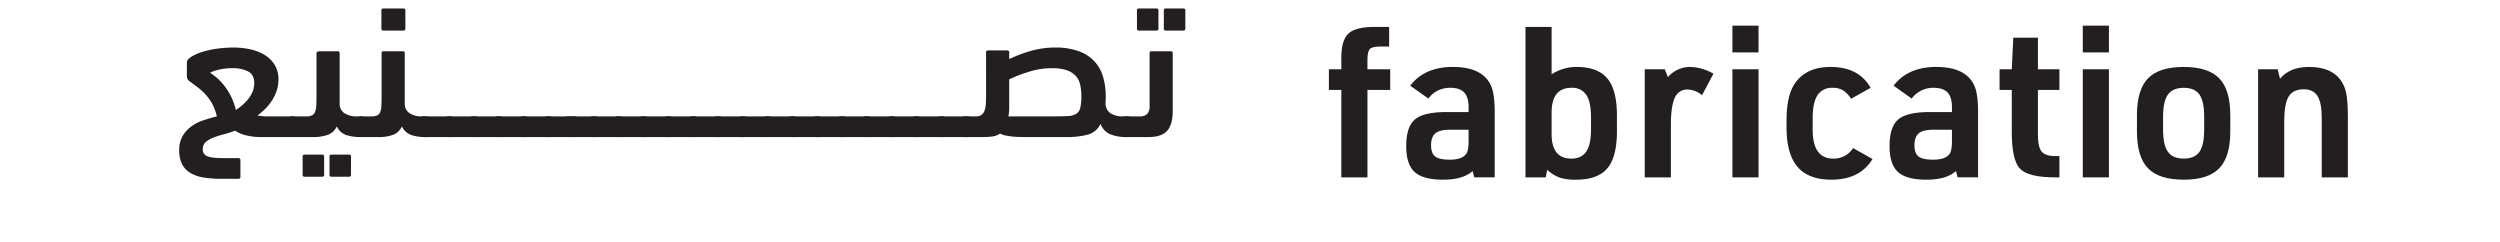 <svg xmlns="http://www.w3.org/2000/svg" width="1030.056" height="99.747" viewBox="0 0 1030.056 99.747">
  <g id="fabircation" transform="translate(-81.777 -858.041)">
    <path id="Path_146" data-name="Path 146" d="M634.432,895.091H629.31v-8.508h5.122v-4.862q0-7.377,3.169-10.07t11.5-2.518h5.036v8.074h-2.778q-3.907-.085-5.036.911t-1.128,4.558v3.907h9.376v8.508H645.2v36.03H634.432Z" fill="#231f20"/>
    <path id="Path_147" data-name="Path 147" d="M686.869,904.207v-2q0-4.167-1.823-6.077t-5.73-1.91a10.943,10.943,0,0,0-9.029,4.428l-7.467-5.3q5.9-7.727,17.538-7.727,12.066,0,15.627,7.466,1.648,3.387,1.65,11.027v27h-8.422l-.694-2.6q-3.907,3.561-12.155,3.56t-11.72-3.169q-3.474-3.168-3.473-10.635,0-7.987,3.6-11.026t13.066-3.039Zm0,7.293h-7.727q-4.167,0-5.947,1.476t-1.779,4.862q0,3.385,1.692,4.688t6.034,1.3q5.122,0,6.772-2.431.954-1.3.955-5.209Z" fill="#231f20"/>
    <path id="Path_148" data-name="Path 148" d="M710.31,931.121V869.133h10.765v19.534a18.46,18.46,0,0,1,10.244-3.039q8.769,0,12.719,4.732t3.951,15.237v6.511q0,10.593-3.951,15.28t-12.892,4.688a21.541,21.541,0,0,1-6.685-.825A15.986,15.986,0,0,1,719.252,928l-.608,3.125Zm27-19.794v-4.949q0-6.336-1.954-9.246a6.848,6.848,0,0,0-6.12-2.909q-8.162,0-8.161,10.245v8.768q0,10.158,8.161,10.158,4.167,0,6.12-2.908T737.31,911.327Z" fill="#231f20"/>
    <path id="Path_149" data-name="Path 149" d="M759.447,931.121V886.583H767.7L769,889.8a12.038,12.038,0,0,1,9.2-4.168,19.862,19.862,0,0,1,9.55,2.778l-4.688,8.856a9.747,9.747,0,0,0-5.9-2.344,5.5,5.5,0,0,0-5.34,3.429q-1.608,3.43-1.606,11.243v21.531Z" fill="#231f20"/>
    <path id="Path_150" data-name="Path 150" d="M795.562,879.638V868.612h10.765v11.026Zm0,51.483V886.583h10.765v44.538Z" fill="#231f20"/>
    <path id="Path_151" data-name="Path 151" d="M845.308,919.053l7.987,4.515q-5.209,8.51-16.93,8.508-9.463,0-13.978-5.3t-4.514-16.322V907.68q0-10.764,3.82-15.8,4.688-6.251,14.325-6.251,11.633,0,16.5,8.6l-8.075,4.515a10.941,10.941,0,0,0-3.342-3.517,8.19,8.19,0,0,0-4.211-1,6.946,6.946,0,0,0-6.251,3.039q-2,3.039-2,9.463V911.5q0,11.895,8.508,11.894A9.481,9.481,0,0,0,845.308,919.053Z" fill="#231f20"/>
    <path id="Path_152" data-name="Path 152" d="M886.024,904.207v-2q0-4.167-1.824-6.077t-5.73-1.91a10.942,10.942,0,0,0-9.028,4.428l-7.467-5.3q5.9-7.727,17.537-7.727,12.067,0,15.627,7.466,1.648,3.387,1.65,11.027v27h-8.421l-.7-2.6q-3.906,3.561-12.155,3.56t-11.72-3.169q-3.473-3.168-3.473-10.635,0-7.987,3.6-11.026t13.066-3.039Zm0,7.293H878.3q-4.168,0-5.947,1.476t-1.78,4.862q0,3.385,1.693,4.688t6.034,1.3q5.121,0,6.772-2.431.954-1.3.955-5.209Z" fill="#231f20"/>
    <path id="Path_153" data-name="Path 153" d="M910.679,895.091h-5.035v-8.508h5.035l.608-13.022h10.158v13.022H930.3v8.508h-8.855v18.493q0,5.124,1.606,6.989t6.034,1.779H930.3v8.769h-1.562q-11.2,0-14.63-3.516t-3.429-15.063Z" fill="#231f20"/>
    <path id="Path_154" data-name="Path 154" d="M939.936,879.638V868.612H950.7v11.026Zm0,51.483V886.583H950.7v44.538Z" fill="#231f20"/>
    <path id="Path_155" data-name="Path 155" d="M962.247,912.194v-6.685q0-10.5,4.558-15.193t14.716-4.688q10.071,0,14.629,4.688t4.558,15.193v6.685q0,10.506-4.558,15.194t-14.629,4.688q-10.158,0-14.716-4.688T962.247,912.194Zm27.7-.781V906.2q0-6.423-1.953-9.2t-6.468-2.778q-4.515,0-6.512,2.778t-2,9.2v5.209q0,6.426,2,9.2t6.512,2.778q4.514,0,6.468-2.778T989.942,911.413Z" fill="#231f20"/>
    <path id="Path_156" data-name="Path 156" d="M1012.167,931.121V886.583h8.074l.955,3.907q3.992-4.861,11.894-4.862,11.546,0,14.759,8.6,1.3,3.474,1.3,11.374v25.524h-10.765V906.812q0-6.425-1.736-9.2t-5.73-2.778q-4.343,0-6.164,2.995t-1.824,10.288v23.007Z" fill="#231f20"/>
    <path id="Path_261" data-name="Path 261" d="M172.91,931.711a43.654,43.654,0,0,1-7.367-.553,15.238,15.238,0,0,1-5.409-1.917,8.965,8.965,0,0,1-3.364-3.62,12.416,12.416,0,0,1-1.15-5.664,11.3,11.3,0,0,1,1.447-5.963,13.237,13.237,0,0,1,3.663-3.96,18.154,18.154,0,0,1,4.983-2.47q2.768-.9,5.409-1.576a20.465,20.465,0,0,0-1.831-5.026,19.643,19.643,0,0,0-2.641-3.79,24.387,24.387,0,0,0-3.194-2.981q-1.7-1.32-3.492-2.6a2.39,2.39,0,0,1-1.022-1.192,4.574,4.574,0,0,1-.171-1.278v-5.366q0-1.105,1.661-2.215a18.4,18.4,0,0,1,4.344-2,36.136,36.136,0,0,1,6.175-1.406,49.449,49.449,0,0,1,7.155-.511,32.111,32.111,0,0,1,6.516.68,19.728,19.728,0,0,1,5.92,2.208,12.622,12.622,0,0,1,4.3,4.076,11.273,11.273,0,0,1,1.66,6.284,14.142,14.142,0,0,1-.766,4.671,18.152,18.152,0,0,1-2,4.076,20.372,20.372,0,0,1-2.81,3.4,28.168,28.168,0,0,1-3.11,2.633q.852.086,1.747.212a12.212,12.212,0,0,0,1.746.127h10.732a3.448,3.448,0,0,1,2.555.861,4.381,4.381,0,0,1,.852,3.1,5.844,5.844,0,0,1-.809,3.527,3.1,3.1,0,0,1-2.6,1.033H188.924a25.472,25.472,0,0,1-5.281-.6,14.6,14.6,0,0,1-5.026-2.044,39.252,39.252,0,0,1-4.727,1.533,34.313,34.313,0,0,0-4.259,1.363,10.464,10.464,0,0,0-3.109,1.831,3.633,3.633,0,0,0-1.192,2.854,2.922,2.922,0,0,0,1.874,2.981q1.872.766,6.9.767h5.877a.753.753,0,0,1,.852.852v6.813a.753.753,0,0,1-.852.852Zm6.048-28.364a21.123,21.123,0,0,0,2.725-2.044,19.43,19.43,0,0,0,2.471-2.6,11.989,11.989,0,0,0,1.746-3.024,8.958,8.958,0,0,0,.639-3.321q0-3.492-2.47-4.856a13.386,13.386,0,0,0-6.474-1.362,22.789,22.789,0,0,0-5.92.681,15.373,15.373,0,0,0-3.364,1.193,23.251,23.251,0,0,1,6.686,6.43A26.094,26.094,0,0,1,178.958,903.347Z" fill="#231f20"/>
    <path id="Path_262" data-name="Path 262" d="M220.534,910.118a6.532,6.532,0,0,1-3.588,3.442,18.121,18.121,0,0,1-6.473.946h-7.921a3.56,3.56,0,0,1-2.556-.818q-.851-.816-.851-3.226a5.639,5.639,0,0,1,.809-3.484,3.165,3.165,0,0,1,2.6-.99h5.536a4.759,4.759,0,0,0,2.342-.467,2.766,2.766,0,0,0,1.193-1.443,8.357,8.357,0,0,0,.468-2.547q.084-1.572.086-3.864V880.006a.66.66,0,0,1,.464-.679,2.825,2.825,0,0,1,.97-.17h7.261a.749.749,0,0,1,.844.849v20.718a4.493,4.493,0,0,0,1.917,3.905,8.735,8.735,0,0,0,5.153,1.359h1.448a3.264,3.264,0,0,1,2.555.946,4.74,4.74,0,0,1,.852,3.184,5.439,5.439,0,0,1-.809,3.442,3.248,3.248,0,0,1-2.6.946,18.435,18.435,0,0,1-5.792-.818A6.83,6.83,0,0,1,220.534,910.118Zm-13.213,20.741a.756.756,0,0,1-.851-.859v-7.4a.756.756,0,0,1,.851-.86h7.155a.757.757,0,0,1,.852.86V930a.757.757,0,0,1-.852.859Zm11.073,0a.756.756,0,0,1-.852-.859v-7.4a.757.757,0,0,1,.852-.86h7.155a.757.757,0,0,1,.852.86V930a.757.757,0,0,1-.852.859Z" fill="#231f20"/>
    <path id="Path_263" data-name="Path 263" d="M248.546,900.724a4.493,4.493,0,0,0,1.917,3.905,8.737,8.737,0,0,0,5.153,1.359h1.448a3.264,3.264,0,0,1,2.555.946,4.74,4.74,0,0,1,.852,3.184,5.439,5.439,0,0,1-.809,3.442,3.245,3.245,0,0,1-2.6.946,18.435,18.435,0,0,1-5.792-.818,6.832,6.832,0,0,1-3.907-3.57,6.573,6.573,0,0,1-3.505,3.442,17.4,17.4,0,0,1-6.386.946h-6.73a4.713,4.713,0,0,1-2.555-.559q-.851-.56-.852-2.453a8.694,8.694,0,0,1,.81-3.828,2.769,2.769,0,0,1,2.682-1.678h4.089a5.2,5.2,0,0,0,2.3-.425,2.531,2.531,0,0,0,1.235-1.359,7.751,7.751,0,0,0,.468-2.462q.084-1.527.086-3.736v-18a.748.748,0,0,1,.844-.849H247.7a.749.749,0,0,1,.843.849Zm-8.773-30.085a.756.756,0,0,1-.852-.859v-7.394a.757.757,0,0,1,.852-.86h8.177a.757.757,0,0,1,.852.86v7.394a.756.756,0,0,1-.852.859Z" fill="#231f20"/>
    <path id="Path_264" data-name="Path 264" d="M256.723,914.506a2.749,2.749,0,0,1-2.342-.86,5.655,5.655,0,0,1-.639-3.184,7.246,7.246,0,0,1,.6-3.528,2.612,2.612,0,0,1,2.385-.946h10.221a3.268,3.268,0,0,1,2.556.946,4.906,4.906,0,0,1,.851,3.27q0,2.667-.809,3.484a3.533,3.533,0,0,1-2.6.818Z" fill="#231f20"/>
    <path id="Path_265" data-name="Path 265" d="M266.944,914.506a2.749,2.749,0,0,1-2.342-.86,5.655,5.655,0,0,1-.639-3.184,7.234,7.234,0,0,1,.6-3.528,2.612,2.612,0,0,1,2.385-.946h10.221a3.264,3.264,0,0,1,2.555.946,4.9,4.9,0,0,1,.852,3.27q0,2.667-.809,3.484a3.536,3.536,0,0,1-2.6.818Z" fill="#231f20"/>
    <path id="Path_266" data-name="Path 266" d="M277.165,914.506a2.751,2.751,0,0,1-2.343-.86,5.657,5.657,0,0,1-.638-3.184,7.249,7.249,0,0,1,.6-3.528,2.615,2.615,0,0,1,2.386-.946h10.221a3.264,3.264,0,0,1,2.555.946,4.9,4.9,0,0,1,.852,3.27q0,2.667-.809,3.484a3.536,3.536,0,0,1-2.6.818Z" fill="#231f20"/>
    <path id="Path_267" data-name="Path 267" d="M287.386,914.506a2.75,2.75,0,0,1-2.343-.86,5.655,5.655,0,0,1-.639-3.184,7.246,7.246,0,0,1,.6-3.528,2.614,2.614,0,0,1,2.386-.946h10.221a3.264,3.264,0,0,1,2.555.946,4.9,4.9,0,0,1,.852,3.27q0,2.667-.81,3.484a3.532,3.532,0,0,1-2.6.818Z" fill="#231f20"/>
    <path id="Path_268" data-name="Path 268" d="M297.606,914.506a2.749,2.749,0,0,1-2.342-.86,5.655,5.655,0,0,1-.639-3.184,7.246,7.246,0,0,1,.6-3.528,2.613,2.613,0,0,1,2.385-.946h10.221a3.266,3.266,0,0,1,2.556.946,4.9,4.9,0,0,1,.852,3.27q0,2.667-.81,3.484a3.533,3.533,0,0,1-2.6.818Z" fill="#231f20"/>
    <path id="Path_269" data-name="Path 269" d="M307.827,914.506a2.749,2.749,0,0,1-2.342-.86,5.655,5.655,0,0,1-.639-3.184,7.246,7.246,0,0,1,.6-3.528,2.612,2.612,0,0,1,2.385-.946h10.221a3.268,3.268,0,0,1,2.556.946,4.906,4.906,0,0,1,.851,3.27q0,2.667-.809,3.484a3.533,3.533,0,0,1-2.6.818Z" fill="#231f20"/>
    <path id="Path_270" data-name="Path 270" d="M316.344,914.506a2.749,2.749,0,0,1-2.342-.86,5.655,5.655,0,0,1-.639-3.184,7.246,7.246,0,0,1,.6-3.528,2.613,2.613,0,0,1,2.385-.946h10.222a3.264,3.264,0,0,1,2.555.946,4.9,4.9,0,0,1,.852,3.27q0,2.667-.81,3.484a3.532,3.532,0,0,1-2.6.818Z" fill="#231f20"/>
    <path id="Path_271" data-name="Path 271" d="M326.565,914.506a2.748,2.748,0,0,1-2.342-.86,5.655,5.655,0,0,1-.639-3.184,7.234,7.234,0,0,1,.6-3.528,2.612,2.612,0,0,1,2.385-.946h10.221a3.263,3.263,0,0,1,2.555.946,4.894,4.894,0,0,1,.852,3.27q0,2.667-.809,3.484a3.533,3.533,0,0,1-2.6.818Z" fill="#231f20"/>
    <path id="Path_272" data-name="Path 272" d="M336.786,914.506a2.751,2.751,0,0,1-2.343-.86,5.665,5.665,0,0,1-.638-3.184,7.234,7.234,0,0,1,.6-3.528,2.612,2.612,0,0,1,2.385-.946h10.221a3.264,3.264,0,0,1,2.555.946,4.9,4.9,0,0,1,.852,3.27q0,2.667-.809,3.484a3.533,3.533,0,0,1-2.6.818Z" fill="#231f20"/>
    <path id="Path_273" data-name="Path 273" d="M347.006,914.506a2.749,2.749,0,0,1-2.342-.86,5.657,5.657,0,0,1-.638-3.184,7.234,7.234,0,0,1,.6-3.528,2.61,2.61,0,0,1,2.384-.946h10.222a3.264,3.264,0,0,1,2.555.946,4.9,4.9,0,0,1,.852,3.27q0,2.667-.809,3.484a3.536,3.536,0,0,1-2.6.818Z" fill="#231f20"/>
    <path id="Path_274" data-name="Path 274" d="M357.227,914.506a2.749,2.749,0,0,1-2.342-.86,5.655,5.655,0,0,1-.639-3.184,7.232,7.232,0,0,1,.6-3.528,2.61,2.61,0,0,1,2.384-.946h10.222a3.264,3.264,0,0,1,2.555.946,4.9,4.9,0,0,1,.852,3.27q0,2.667-.809,3.484a3.536,3.536,0,0,1-2.6.818Z" fill="#231f20"/>
    <path id="Path_275" data-name="Path 275" d="M367.448,914.506a2.749,2.749,0,0,1-2.342-.86,5.655,5.655,0,0,1-.639-3.184,7.246,7.246,0,0,1,.6-3.528,2.613,2.613,0,0,1,2.385-.946h10.221a3.266,3.266,0,0,1,2.556.946,4.9,4.9,0,0,1,.851,3.27q0,2.667-.809,3.484a3.533,3.533,0,0,1-2.6.818Z" fill="#231f20"/>
    <path id="Path_276" data-name="Path 276" d="M377.669,914.506a2.752,2.752,0,0,1-2.343-.86,5.665,5.665,0,0,1-.638-3.184,7.234,7.234,0,0,1,.6-3.528,2.612,2.612,0,0,1,2.385-.946H387.89a3.264,3.264,0,0,1,2.555.946,4.9,4.9,0,0,1,.852,3.27q0,2.667-.809,3.484a3.536,3.536,0,0,1-2.6.818Z" fill="#231f20"/>
    <path id="Path_277" data-name="Path 277" d="M387.89,914.506a2.75,2.75,0,0,1-2.343-.86,5.657,5.657,0,0,1-.638-3.184,7.234,7.234,0,0,1,.6-3.528,2.612,2.612,0,0,1,2.385-.946h10.221a3.264,3.264,0,0,1,2.555.946,4.9,4.9,0,0,1,.852,3.27q0,2.667-.809,3.484a3.536,3.536,0,0,1-2.6.818Z" fill="#231f20"/>
    <path id="Path_278" data-name="Path 278" d="M398.11,914.506a2.749,2.749,0,0,1-2.342-.86,5.655,5.655,0,0,1-.639-3.184,7.246,7.246,0,0,1,.6-3.528,2.613,2.613,0,0,1,2.385-.946h10.222a3.264,3.264,0,0,1,2.555.946,4.9,4.9,0,0,1,.852,3.27q0,2.667-.81,3.484a3.532,3.532,0,0,1-2.6.818Z" fill="#231f20"/>
    <path id="Path_279" data-name="Path 279" d="M408.331,914.506a2.749,2.749,0,0,1-2.342-.86,5.655,5.655,0,0,1-.639-3.184,7.246,7.246,0,0,1,.6-3.528,2.613,2.613,0,0,1,2.385-.946h10.222a3.264,3.264,0,0,1,2.555.946,4.9,4.9,0,0,1,.852,3.27q0,2.667-.81,3.484a3.532,3.532,0,0,1-2.6.818Z" fill="#231f20"/>
    <path id="Path_280" data-name="Path 280" d="M418.552,914.506a2.749,2.749,0,0,1-2.342-.86,5.655,5.655,0,0,1-.639-3.184,7.246,7.246,0,0,1,.6-3.528,2.612,2.612,0,0,1,2.385-.946h10.221a3.266,3.266,0,0,1,2.556.946,4.9,4.9,0,0,1,.851,3.27q0,2.667-.809,3.484a3.533,3.533,0,0,1-2.6.818Z" fill="#231f20"/>
    <path id="Path_281" data-name="Path 281" d="M428.773,914.506a2.751,2.751,0,0,1-2.343-.86,5.657,5.657,0,0,1-.638-3.184,7.234,7.234,0,0,1,.6-3.528,2.612,2.612,0,0,1,2.385-.946h10.221a3.264,3.264,0,0,1,2.555.946,4.9,4.9,0,0,1,.852,3.27q0,2.667-.809,3.484a3.536,3.536,0,0,1-2.6.818Z" fill="#231f20"/>
    <path id="Path_282" data-name="Path 282" d="M438.994,914.506a2.75,2.75,0,0,1-2.343-.86,5.655,5.655,0,0,1-.639-3.184,7.231,7.231,0,0,1,.6-3.528,2.612,2.612,0,0,1,2.385-.946h10.221a3.264,3.264,0,0,1,2.555.946,4.9,4.9,0,0,1,.852,3.27q0,2.667-.809,3.484a3.536,3.536,0,0,1-2.6.818Z" fill="#231f20"/>
    <path id="Path_283" data-name="Path 283" d="M449.214,914.506a2.749,2.749,0,0,1-2.342-.86,5.655,5.655,0,0,1-.639-3.184,7.246,7.246,0,0,1,.6-3.528,2.613,2.613,0,0,1,2.385-.946h10.221a3.266,3.266,0,0,1,2.556.946,4.9,4.9,0,0,1,.852,3.27q0,2.667-.81,3.484a3.533,3.533,0,0,1-2.6.818Z" fill="#231f20"/>
    <path id="Path_284" data-name="Path 284" d="M459.435,914.506a2.749,2.749,0,0,1-2.342-.86,5.655,5.655,0,0,1-.639-3.184,7.246,7.246,0,0,1,.6-3.528,2.613,2.613,0,0,1,2.385-.946h10.221a3.268,3.268,0,0,1,2.556.946,4.906,4.906,0,0,1,.851,3.27q0,2.667-.809,3.484a3.533,3.533,0,0,1-2.6.818Z" fill="#231f20"/>
    <path id="Path_285" data-name="Path 285" d="M469.656,914.506a2.749,2.749,0,0,1-2.342-.86,5.655,5.655,0,0,1-.639-3.184,7.234,7.234,0,0,1,.6-3.528,2.612,2.612,0,0,1,2.385-.946h10.221a3.268,3.268,0,0,1,2.556.946,4.906,4.906,0,0,1,.851,3.27q0,2.667-.809,3.484a3.534,3.534,0,0,1-2.6.818Z" fill="#231f20"/>
    <path id="Path_286" data-name="Path 286" d="M497.594,882.394a54.91,54.91,0,0,1,8.876-3.364,36.118,36.118,0,0,1,10.073-1.406,27.927,27.927,0,0,1,9.517,1.444,16.707,16.707,0,0,1,6.488,4.076,15.8,15.8,0,0,1,3.67,6.413,28.6,28.6,0,0,1,1.153,8.363c0,.567-.015,1.09-.043,1.572s-.042.891-.042,1.231a4.737,4.737,0,0,0,1.959,3.906,8.535,8.535,0,0,0,5.111,1.359H545.8a3.268,3.268,0,0,1,2.556.946,4.746,4.746,0,0,1,.851,3.184,5.439,5.439,0,0,1-.809,3.442,3.245,3.245,0,0,1-2.6.946,17.668,17.668,0,0,1-6.431-1.076,7.393,7.393,0,0,1-4.13-4.345A8.363,8.363,0,0,1,530,913.517a33.866,33.866,0,0,1-9.071.989h-16.78q-1.363,0-2.811-.043t-2.811-.213q-1.363-.169-2.6-.426a6.639,6.639,0,0,1-2.086-.767,7.183,7.183,0,0,1-3.024,1.193,25.849,25.849,0,0,1-3.876.256h-7.069a3.561,3.561,0,0,1-2.556-.818q-.849-.816-.851-3.226,0-2.752.809-3.613a3.425,3.425,0,0,1,2.6-.861H483.8a3.9,3.9,0,0,0,2.47-.679,3.816,3.816,0,0,0,1.235-1.91,11.672,11.672,0,0,0,.469-2.842q.082-1.614.085-3.4V879.668a.749.749,0,0,1,.843-.852h7.853a.751.751,0,0,1,.844.852Zm17.6,3.748a31.3,31.3,0,0,0-9.4,1.443,63.5,63.5,0,0,0-8.2,3.137v11.534c0,.679-.03,1.33-.086,1.951a16.954,16.954,0,0,1-.255,1.781h18.535q3.673,0,5.937-.127a7.16,7.16,0,0,0,3.5-.933,4.031,4.031,0,0,0,1.666-2.544,21.533,21.533,0,0,0,.427-4.878,19.134,19.134,0,0,0-.555-4.833,7.823,7.823,0,0,0-1.964-3.562,9.074,9.074,0,0,0-3.716-2.205A19.094,19.094,0,0,0,515.191,886.142Z" fill="#231f20"/>
    <path id="Path_287" data-name="Path 287" d="M545.8,914.506a3.558,3.558,0,0,1-2.556-.818,4.362,4.362,0,0,1-.851-3.141,5.846,5.846,0,0,1,.809-3.526,3.1,3.1,0,0,1,2.6-1.033h5.536a4.262,4.262,0,0,0,3.109-.976,4.943,4.943,0,0,0,.98-3.524V880.006a.748.748,0,0,1,.843-.849h7.852a.75.75,0,0,1,.844.852v23.764q0,5.538-2.279,8.135t-7.6,2.6Zm5.281-43.867a.756.756,0,0,1-.852-.859v-7.394a.756.756,0,0,1,.852-.86h7.154a.757.757,0,0,1,.852.86v7.394a.756.756,0,0,1-.852.859Zm11.072,0a.756.756,0,0,1-.852-.859v-7.394a.757.757,0,0,1,.852-.86h7.155a.757.757,0,0,1,.852.86v7.394a.756.756,0,0,1-.852.859Z" fill="#231f20"/>
    <rect id="Rectangle_24" data-name="Rectangle 24" width="1030.056" height="99.746" transform="translate(81.777 858.041)" fill="none"/>
  </g>
</svg>
